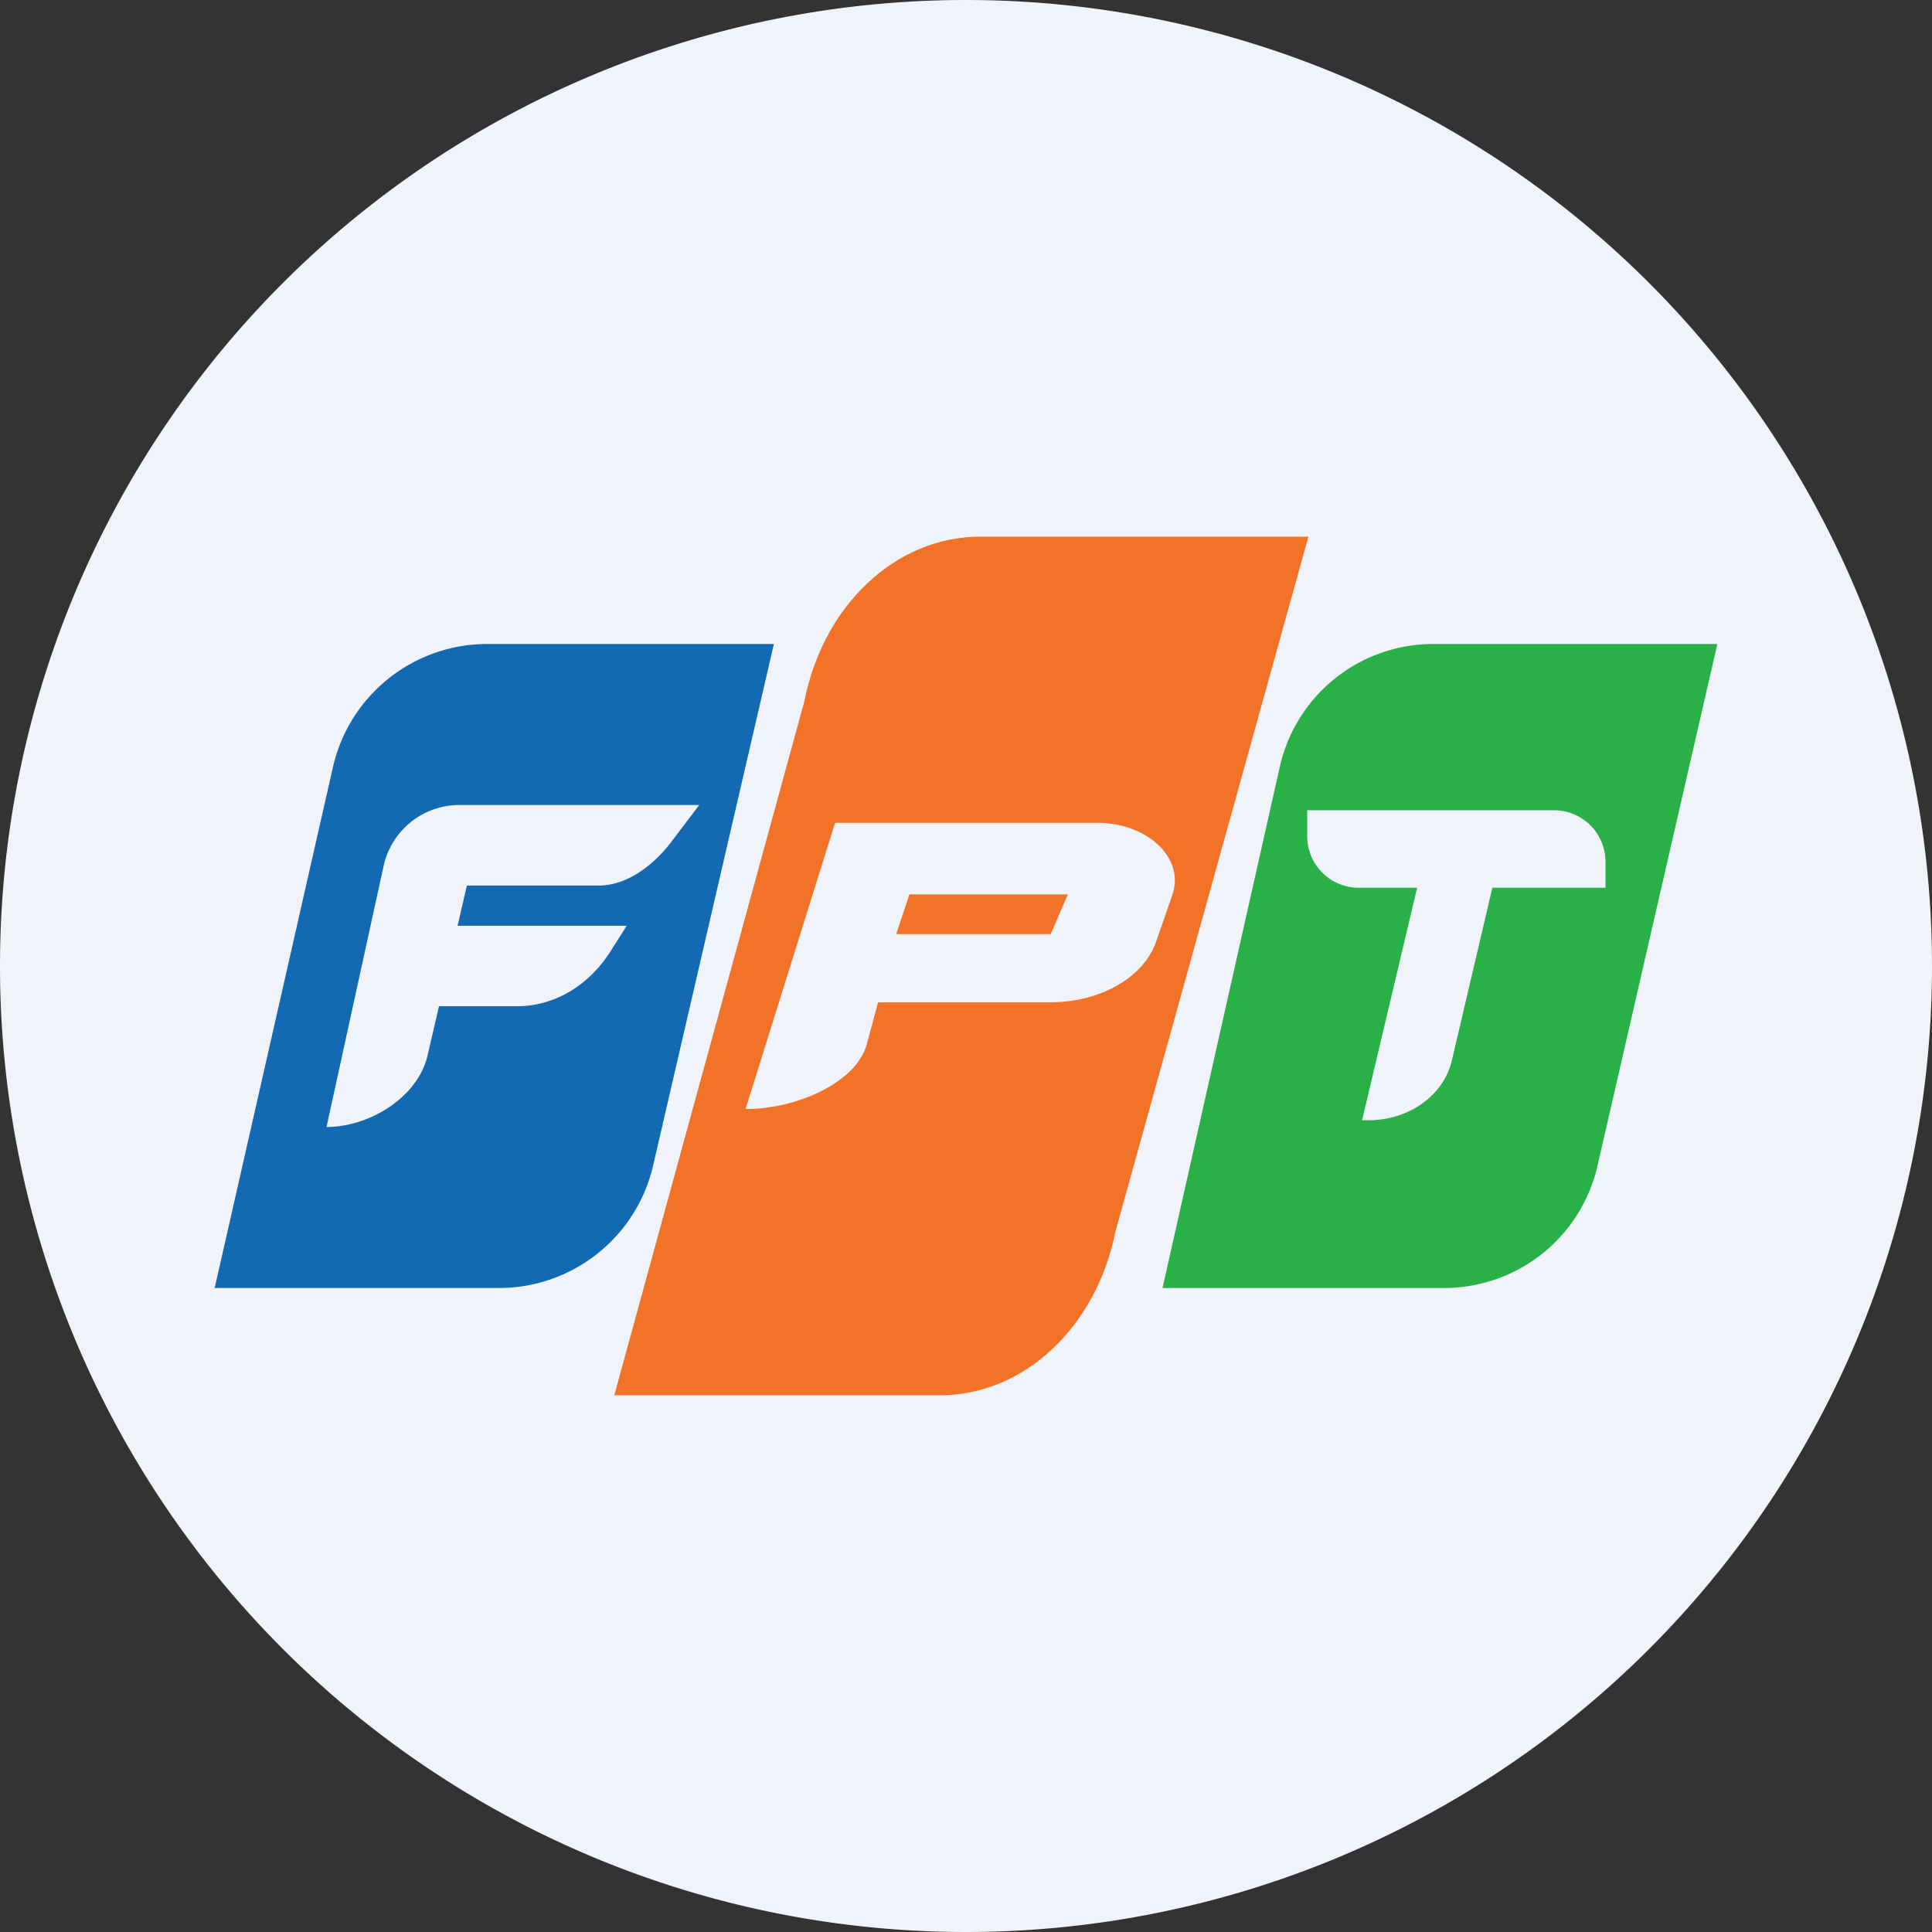 <ns0:svg xmlns:ns0="http://www.w3.org/2000/svg" width="18" height="18" fill="none"><ns0:rect width="100%" height="100%" fill="#333333" stroke="none"/><path xmlns="http://www.w3.org/2000/svg" fill="#F0F3FA" d="M9 18a9 9 0 0 1 0 -18a9 9 0 0 1 0 18Z" /><ns0:path fill-rule="evenodd" clip-rule="evenodd" d="m2 12 1.1-4.844A1.474 1.474 0 0 1 4.531 6H7.21l-1.123 4.85A1.474 1.474 0 0 1 4.656 12H2Zm1.574-3.932L3.042 10.5c.403 0 .856-.28.943-.673l.105-.452h.727c.344 0 .668-.19.872-.513l.15-.237H4.263l.087-.375h1.233c.264 0 .512-.196.671-.406l.261-.344H4.28a.723.723 0 0 0-.706.568Z" fill="#1369B2" /><ns0:path fill-rule="evenodd" clip-rule="evenodd" d="m5.723 13 1.771-6.466C7.67 5.636 8.348 5 9.131 5h3.059l-1.798 6.475C10.214 12.368 9.537 13 8.757 13H5.723ZM7.78 7.667l-.834 2.666c.484 0 1.034-.252 1.129-.603l.106-.392h1.608c.463 0 .867-.232.982-.564l.152-.438c.117-.34-.23-.67-.702-.67H7.779Zm.693.666-.124.37h1.44l.16-.37H8.472Z" fill="#F27227" /><ns0:path fill-rule="evenodd" clip-rule="evenodd" d="m10.831 12 1.09-4.844A1.465 1.465 0 0 1 13.344 6H16l-1.114 4.85a1.465 1.465 0 0 1-1.42 1.15h-2.635Zm1.348-4.45v.239a.48.48 0 0 0 .479.482h.545l-.513 2.166h.062c.375 0 .698-.232.774-.554l.378-1.612h1.054v-.24a.48.48 0 0 0-.479-.482h-2.3Z" fill="#29B047" /></ns0:svg>